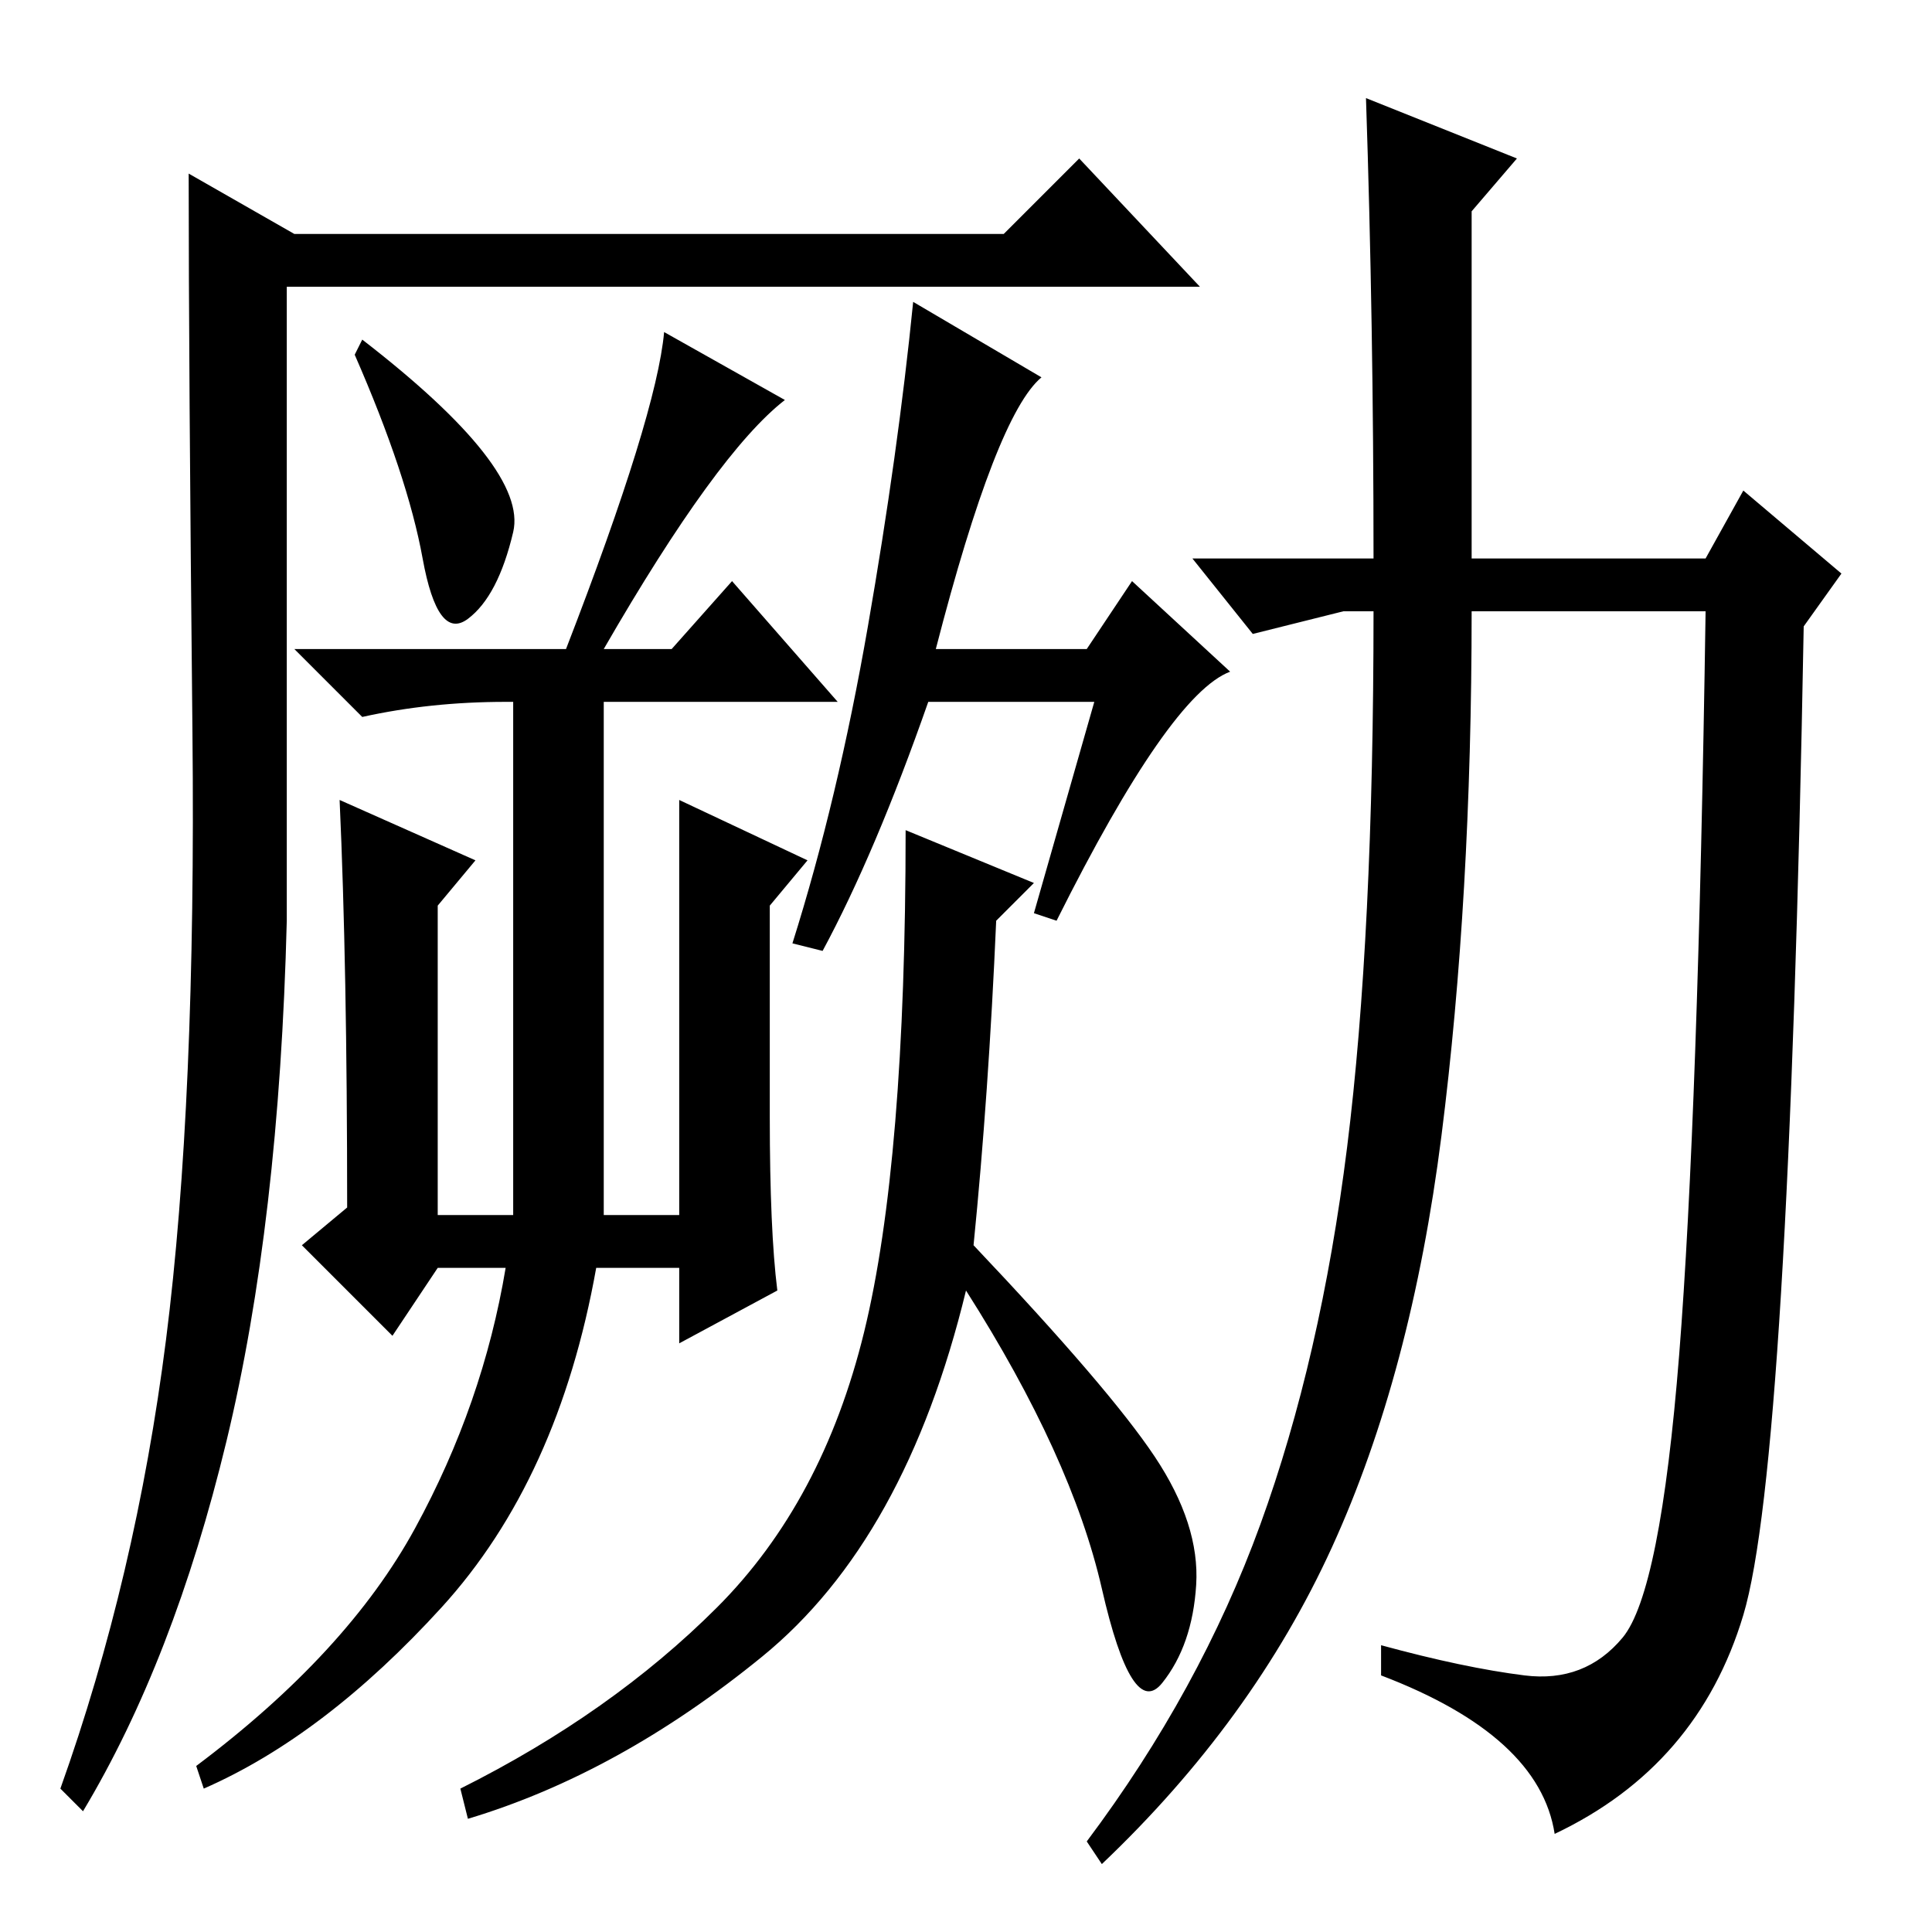 <?xml version="1.0" standalone="no"?>
<!DOCTYPE svg PUBLIC "-//W3C//DTD SVG 1.1//EN" "http://www.w3.org/Graphics/SVG/1.1/DTD/svg11.dtd" >
<svg xmlns="http://www.w3.org/2000/svg" xmlns:xlink="http://www.w3.org/1999/xlink" version="1.1" viewBox="0 -36 256 256">
  <g transform="matrix(1 0 0 -1 0 220)">
   <path fill="currentColor"
d="M68 185.5q-2 -8.5 -6 -11.5t-6 8t-9 27l1 2q22 -17 20 -25.5zM90 150l17 -8l-5 -6v-28q0 -15 1 -23l-13 -7v10h-11q-5 -28 -20.5 -45t-31.5 -24l-1 3q20 15 29 31.5t12 34.5h-9l-6 -9l-12 12l6 5q0 32 -1 54l18 -8l-5 -6v-41h10v68h-1q-10 0 -19 -2l-9 9h36q12 31 13 42
l16 -9q-9 -7 -24 -33h9l8 9l14 -16h-31v-68h10v34v21zM145 163h-22q-7 -20 -14 -33l-4 1q6 19 10 42t6 43l17 -10q-6 -5 -14 -36h20l6 9l13 -12q-8 -3 -23 -33l-3 1zM95 43q14 14 19.5 36.5t5.5 66.5l17 -7l-5 -5q-1 -23 -3 -43q18 -19 24 -28t5.5 -17t-4.5 -13t-8 12.5
t-18 39.5q-8 -33 -27 -48.5t-39 -21.5l-1 4q20 10 34 24zM22 78.5q4 31.5 3.5 80.5t-0.5 74l14 -8h94l10 10l16 -17h-121v-84q-1 -40 -8 -69t-19 -49l-3 3q10 28 14 59.5zM202 34q8 -1 13 5t7.5 37.5t3.5 98.5h-31q0 -38 -4 -69.5t-14.5 -54.5t-30.5 -42l-2 3q15 20 23 42
t11.5 50t3.5 71h-4l-12 -3l-8 10h24q0 31 -1 61l20 -8l-6 -7v-46h31l5 9l13 -11l-5 -7q-2 -111 -8 -131t-25 -29q-2 13 -23 21v4q11 -3 19 -4z" />
  </g>

</svg>
